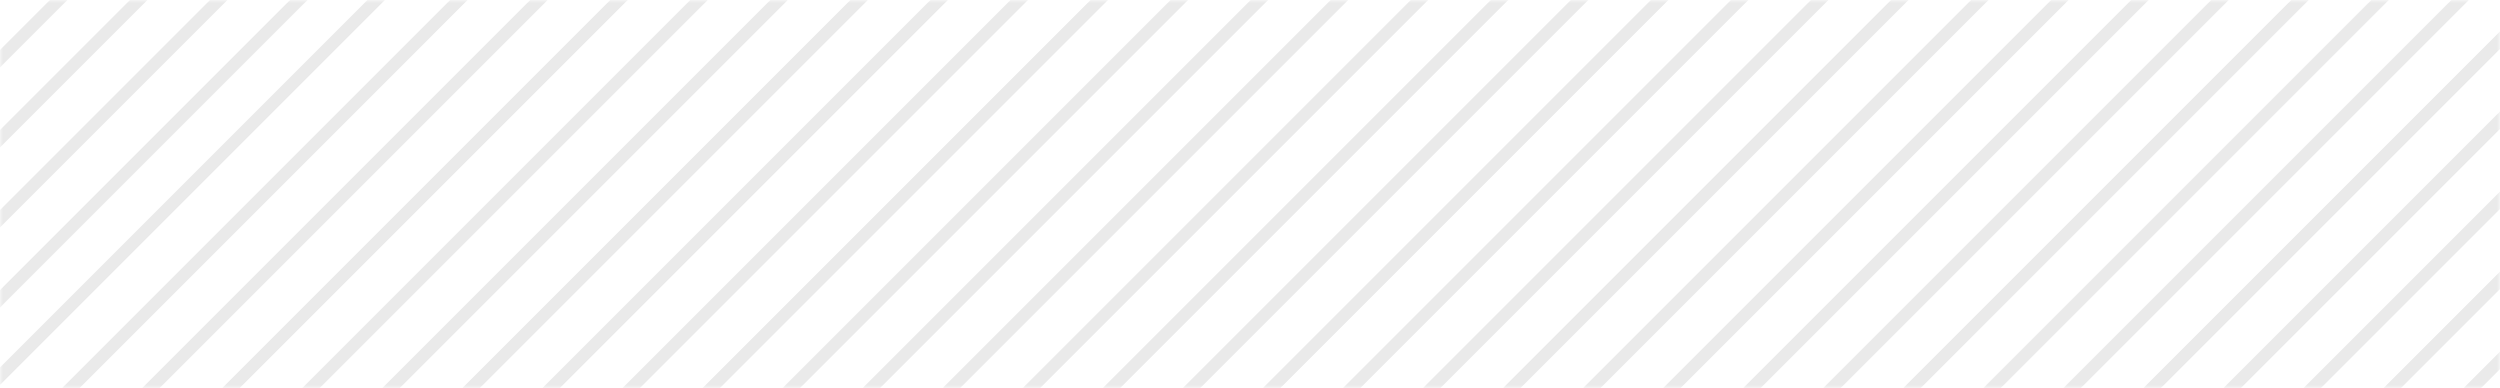 <?xml version="1.0" encoding="UTF-8" standalone="no"?>
<svg width="406px" height="63px" viewBox="0 0 406 63" version="1.1" xmlns="http://www.w3.org/2000/svg" xmlns:xlink="http://www.w3.org/1999/xlink">
    <!-- Generator: Sketch 3.8.3 (29802) - http://www.bohemiancoding.com/sketch -->
    <title>_diagonals</title>
    <desc>Created with Sketch.</desc>
    <defs>
        <rect id="path-1" x="0" y="0" width="406" height="63"></rect>
    </defs>
    <g id="Quantity-Question" stroke="none" stroke-width="1" fill="none" fill-rule="evenodd">
        <g id="01_Event-qty-1-6---HD" transform="translate(-13, -136)">
            <g id="_diagonals" transform="translate(13, 136)">
                <mask id="mask-2" fill="white">
                    <use xlink:href="#path-1"></use>
                </mask>
                <g id="Mask"></g>
                <g id="_lines" mask="url(#mask-2)" stroke-linecap="square" stroke="#CCCCCC" stroke-width="2" opacity="0.42">
                    <g transform="translate(-360, -33)">
                        <path d="M243.262,-75.238 L243.262,446.146" id="Line" transform="translate(243.262, 185.262) rotate(-315) translate(-243.262, -185.262) "></path>
                        <path d="M334.262,-75.238 L334.262,446.146" id="Line-Copy-9" transform="translate(334.262, 185.262) rotate(-315) translate(-334.262, -185.262) "></path>
                        <path d="M412.262,-75.238 L412.262,446.146" id="Line-Copy-16" transform="translate(412.262, 185.262) rotate(-315) translate(-412.262, -185.262) "></path>
                        <path d="M503.262,-75.238 L503.262,446.146" id="Line-Copy-23" transform="translate(503.262, 185.262) rotate(-315) translate(-503.262, -185.262) "></path>
                        <path d="M594.262,-75.238 L594.262,446.146" id="Line-Copy-30" transform="translate(594.262, 185.262) rotate(-315) translate(-594.262, -185.262) "></path>
                        <path d="M672.262,-75.238 L672.262,446.146" id="Line-Copy-37" transform="translate(672.262, 185.262) rotate(-315) translate(-672.262, -185.262) "></path>
                        <path d="M256.262,-75.238 L256.262,446.146" id="Line-Copy-3" transform="translate(256.262, 185.262) rotate(-315) translate(-256.262, -185.262) "></path>
                        <path d="M347.262,-75.238 L347.262,446.146" id="Line-Copy-10" transform="translate(347.262, 185.262) rotate(-315) translate(-347.262, -185.262) "></path>
                        <path d="M425.262,-75.238 L425.262,446.146" id="Line-Copy-17" transform="translate(425.262, 185.262) rotate(-315) translate(-425.262, -185.262) "></path>
                        <path d="M516.262,-75.238 L516.262,446.146" id="Line-Copy-24" transform="translate(516.262, 185.262) rotate(-315) translate(-516.262, -185.262) "></path>
                        <path d="M607.262,-75.238 L607.262,446.146" id="Line-Copy-31" transform="translate(607.262, 185.262) rotate(-315) translate(-607.262, -185.262) "></path>
                        <path d="M685.262,-75.238 L685.262,446.146" id="Line-Copy-38" transform="translate(685.262, 185.262) rotate(-315) translate(-685.262, -185.262) "></path>
                        <path d="M269.044,-75.648 L269.044,445.736" id="Line-Copy-4" transform="translate(269.044, 185.044) rotate(-315) translate(-269.044, -185.044) "></path>
                        <path d="M360.262,-75.238 L360.262,446.146" id="Line-Copy-11" transform="translate(360.262, 185.262) rotate(-315) translate(-360.262, -185.262) "></path>
                        <path d="M438.262,-75.238 L438.262,446.146" id="Line-Copy-18" transform="translate(438.262, 185.262) rotate(-315) translate(-438.262, -185.262) "></path>
                        <path d="M529.262,-75.238 L529.262,446.146" id="Line-Copy-25" transform="translate(529.262, 185.262) rotate(-315) translate(-529.262, -185.262) "></path>
                        <path d="M620.262,-75.238 L620.262,446.146" id="Line-Copy-32" transform="translate(620.262, 185.262) rotate(-315) translate(-620.262, -185.262) "></path>
                        <path d="M698.262,-75.238 L698.262,446.146" id="Line-Copy-39" transform="translate(698.262, 185.262) rotate(-315) translate(-698.262, -185.262) "></path>
                        <path d="M282.262,-75.238 L282.262,446.146" id="Line-Copy-5" transform="translate(282.262, 185.262) rotate(-315) translate(-282.262, -185.262) "></path>
                        <path d="M373.262,-75.238 L373.262,446.146" id="Line-Copy-12" transform="translate(373.262, 185.262) rotate(-315) translate(-373.262, -185.262) "></path>
                        <path d="M451.262,-75.238 L451.262,446.146" id="Line-Copy-19" transform="translate(451.262, 185.262) rotate(-315) translate(-451.262, -185.262) "></path>
                        <path d="M542.262,-75.238 L542.262,446.146" id="Line-Copy-26" transform="translate(542.262, 185.262) rotate(-315) translate(-542.262, -185.262) "></path>
                        <path d="M633.262,-75.238 L633.262,446.146" id="Line-Copy-33" transform="translate(633.262, 185.262) rotate(-315) translate(-633.262, -185.262) "></path>
                        <path d="M711.262,-75.238 L711.262,446.146" id="Line-Copy-40" transform="translate(711.262, 185.262) rotate(-315) translate(-711.262, -185.262) "></path>
                        <path d="M295.262,-75.238 L295.262,446.146" id="Line-Copy-6" transform="translate(295.262, 185.262) rotate(-315) translate(-295.262, -185.262) "></path>
                        <path d="M386.262,-75.238 L386.262,446.146" id="Line-Copy-13" transform="translate(386.262, 185.262) rotate(-315) translate(-386.262, -185.262) "></path>
                        <path d="M464.262,-75.238 L464.262,446.146" id="Line-Copy-20" transform="translate(464.262, 185.262) rotate(-315) translate(-464.262, -185.262) "></path>
                        <path d="M555.262,-75.238 L555.262,446.146" id="Line-Copy-27" transform="translate(555.262, 185.262) rotate(-315) translate(-555.262, -185.262) "></path>
                        <path d="M646.262,-75.238 L646.262,446.146" id="Line-Copy-34" transform="translate(646.262, 185.262) rotate(-315) translate(-646.262, -185.262) "></path>
                        <path d="M724.262,-75.238 L724.262,446.146" id="Line-Copy-41" transform="translate(724.262, 185.262) rotate(-315) translate(-724.262, -185.262) "></path>
                        <path d="M230.262,-75.238 L230.262,446.146" id="Line-Copy-7" transform="translate(230.262, 185.262) rotate(-315) translate(-230.262, -185.262) "></path>
                        <path d="M321.262,-75.238 L321.262,446.146" id="Line-Copy-14" transform="translate(321.262, 185.262) rotate(-315) translate(-321.262, -185.262) "></path>
                        <path d="M399.262,-75.238 L399.262,446.146" id="Line-Copy-21" transform="translate(399.262, 185.262) rotate(-315) translate(-399.262, -185.262) "></path>
                        <path d="M490.262,-75.238 L490.262,446.146" id="Line-Copy-28" transform="translate(490.262, 185.262) rotate(-315) translate(-490.262, -185.262) "></path>
                        <path d="M581.262,-75.238 L581.262,446.146" id="Line-Copy-35" transform="translate(581.262, 185.262) rotate(-315) translate(-581.262, -185.262) "></path>
                        <path d="M659.262,-75.238 L659.262,446.146" id="Line-Copy-42" transform="translate(659.262, 185.262) rotate(-315) translate(-659.262, -185.262) "></path>
                        <path d="M217.262,-75.238 L217.262,446.146" id="Line-Copy-8" transform="translate(217.262, 185.262) rotate(-315) translate(-217.262, -185.262) "></path>
                        <path d="M308.262,-75.238 L308.262,446.146" id="Line-Copy-15" transform="translate(308.262, 185.262) rotate(-315) translate(-308.262, -185.262) "></path>
                        <path d="M477.262,-75.238 L477.262,446.146" id="Line-Copy-29" transform="translate(477.262, 185.262) rotate(-315) translate(-477.262, -185.262) "></path>
                        <path d="M568.262,-75.238 L568.262,446.146" id="Line-Copy-36" transform="translate(568.262, 185.262) rotate(-315) translate(-568.262, -185.262) "></path>
                    </g>
                </g>
            </g>
        </g>
    </g>
</svg>